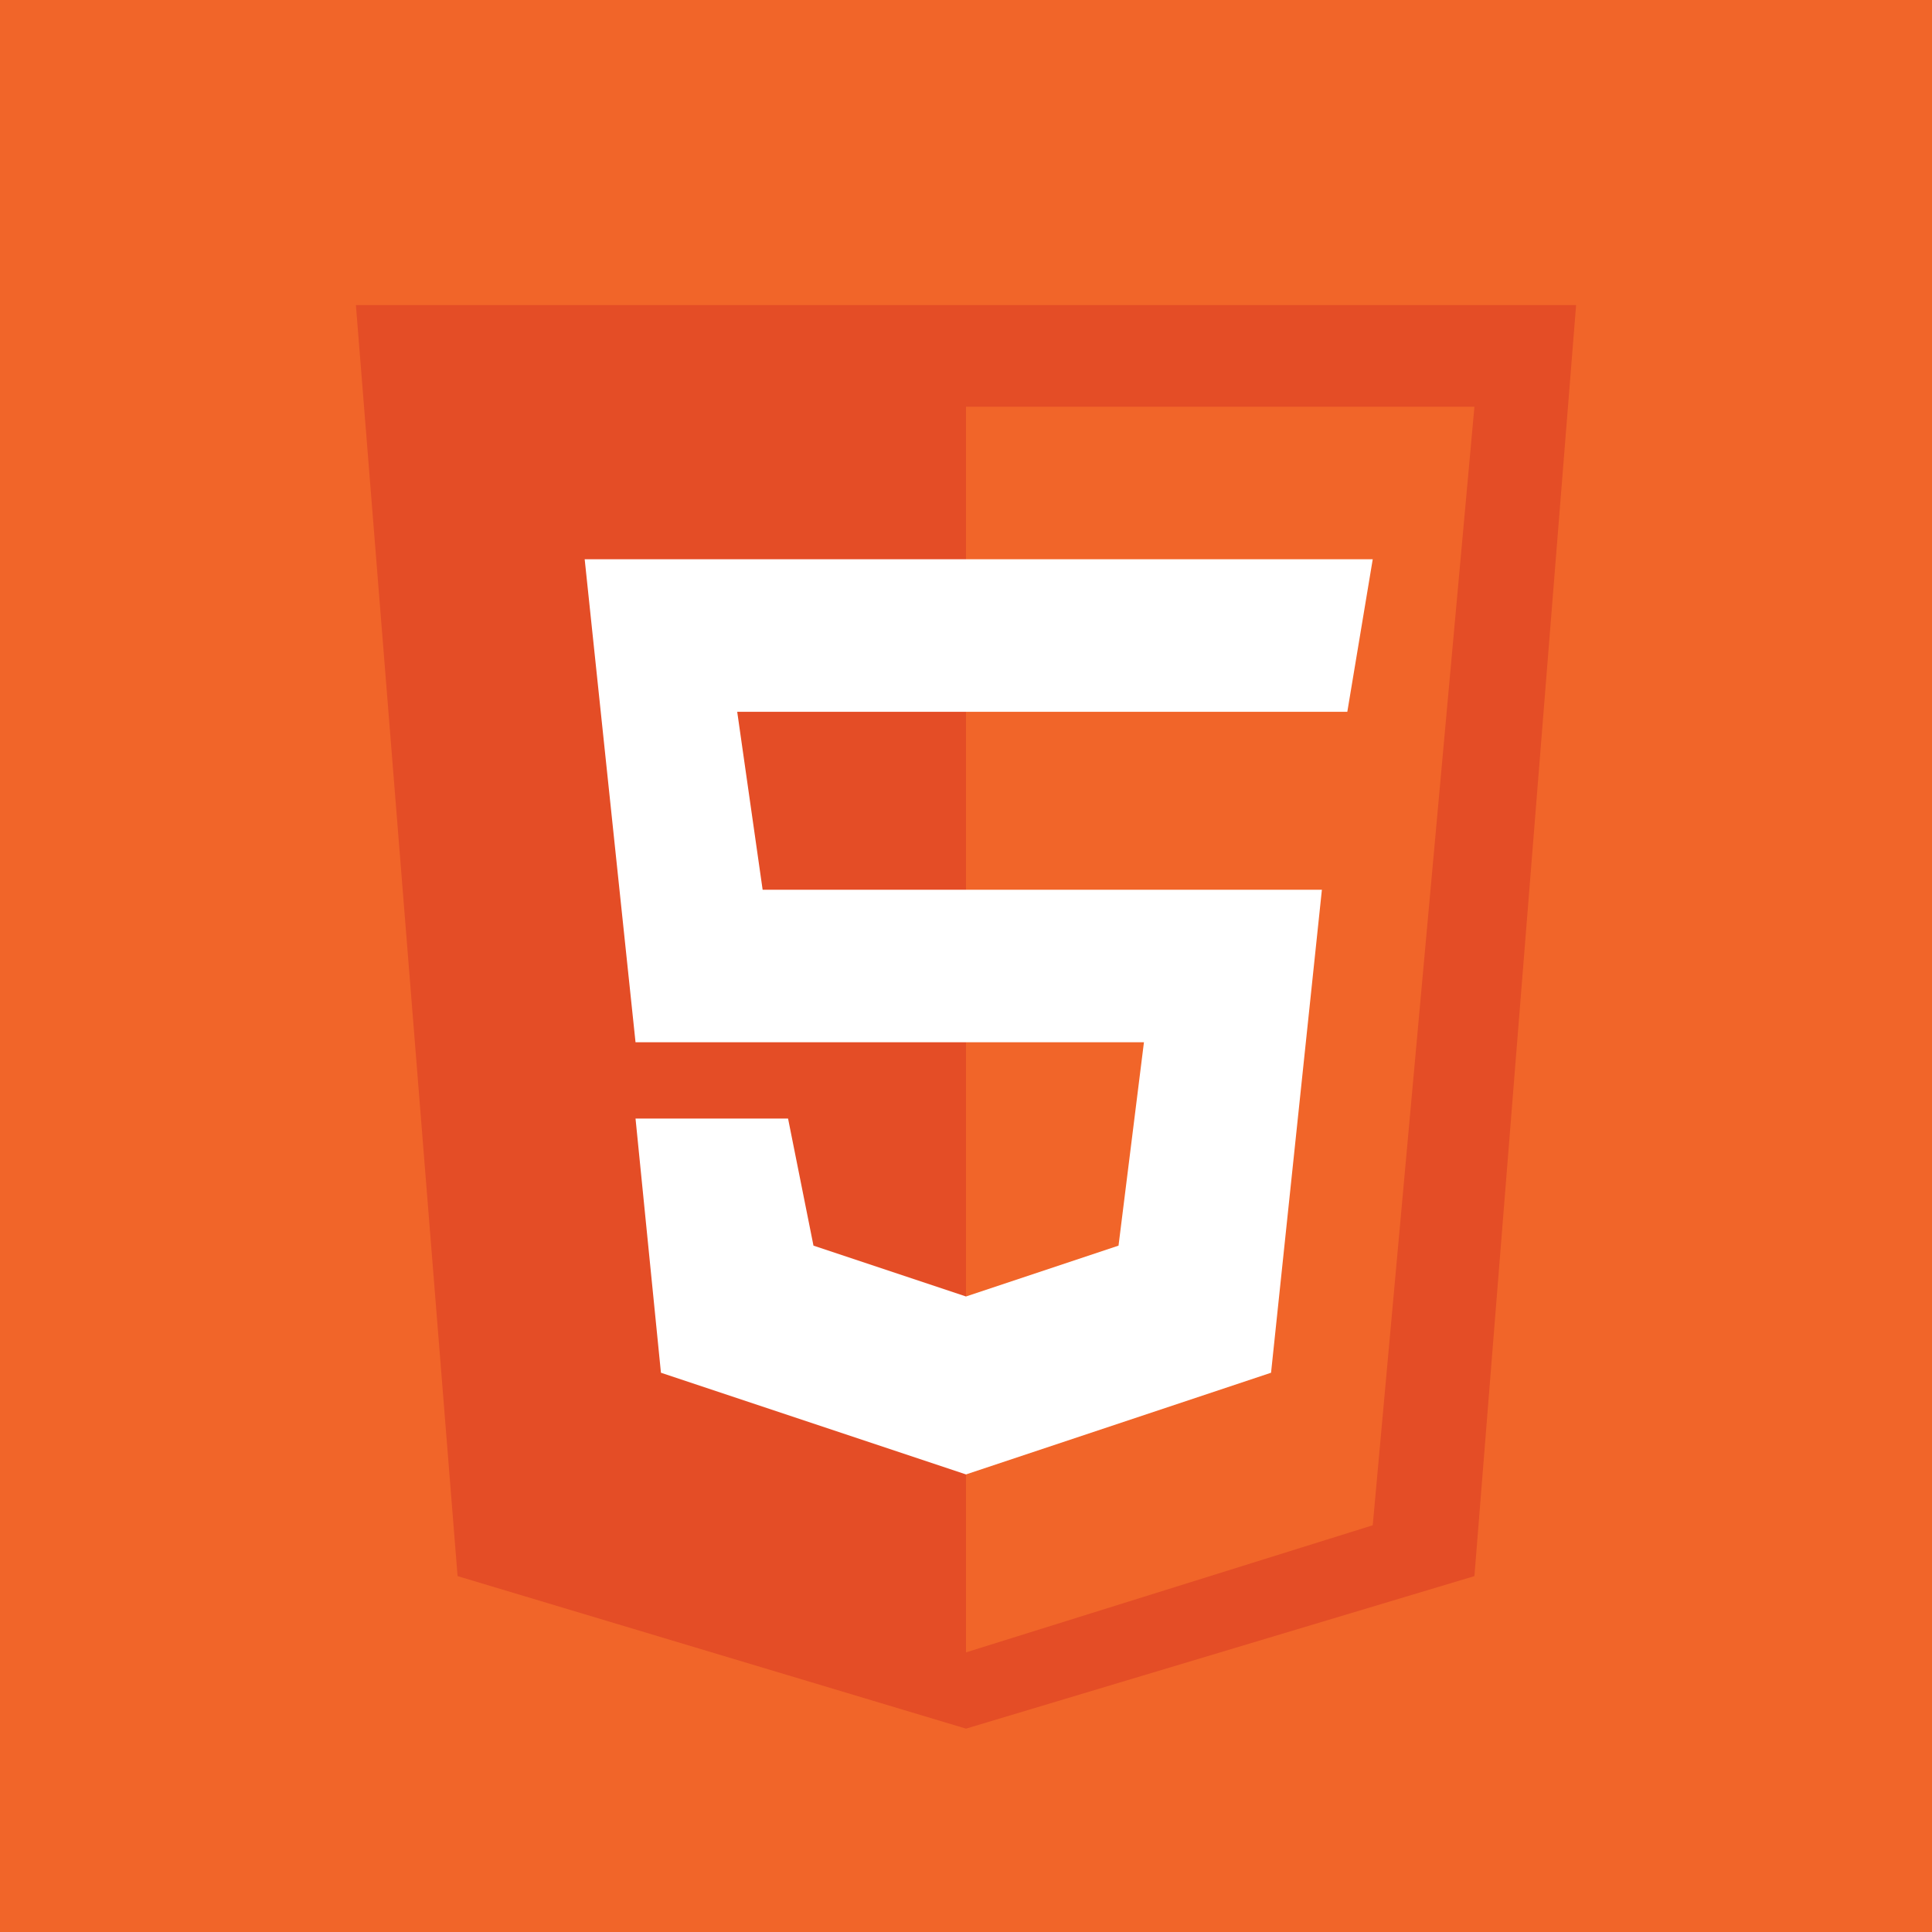 <svg xmlns="http://www.w3.org/2000/svg" width="800px" height="800px" viewBox="-3 -3 38 38" fill="none"><g id="deeditor_bgCarrier" stroke-width="0">
    <rect id="dee_c_e" x="-3" y="-3" width="38" height="38" rx="0" fill="#f16529" strokewidth="0"/>
  </g>
<path d="M6 28L4 3H28L26 28L16 31L6 28Z" fill="#e44d26"/>
<path d="M26 5H16V29.5L24 27L26 5Z" fill="#f16529"/>
<path d="M9.5 17.5L8.5 8H24L23.5 11H11.5L12 14.5H23L22 24L16 26L10 24L9.5 19H12.5L13 21.5L16 22.5L19 21.5L19.5 17.5H9.5Z" fill="#ffffff"/>
</svg>